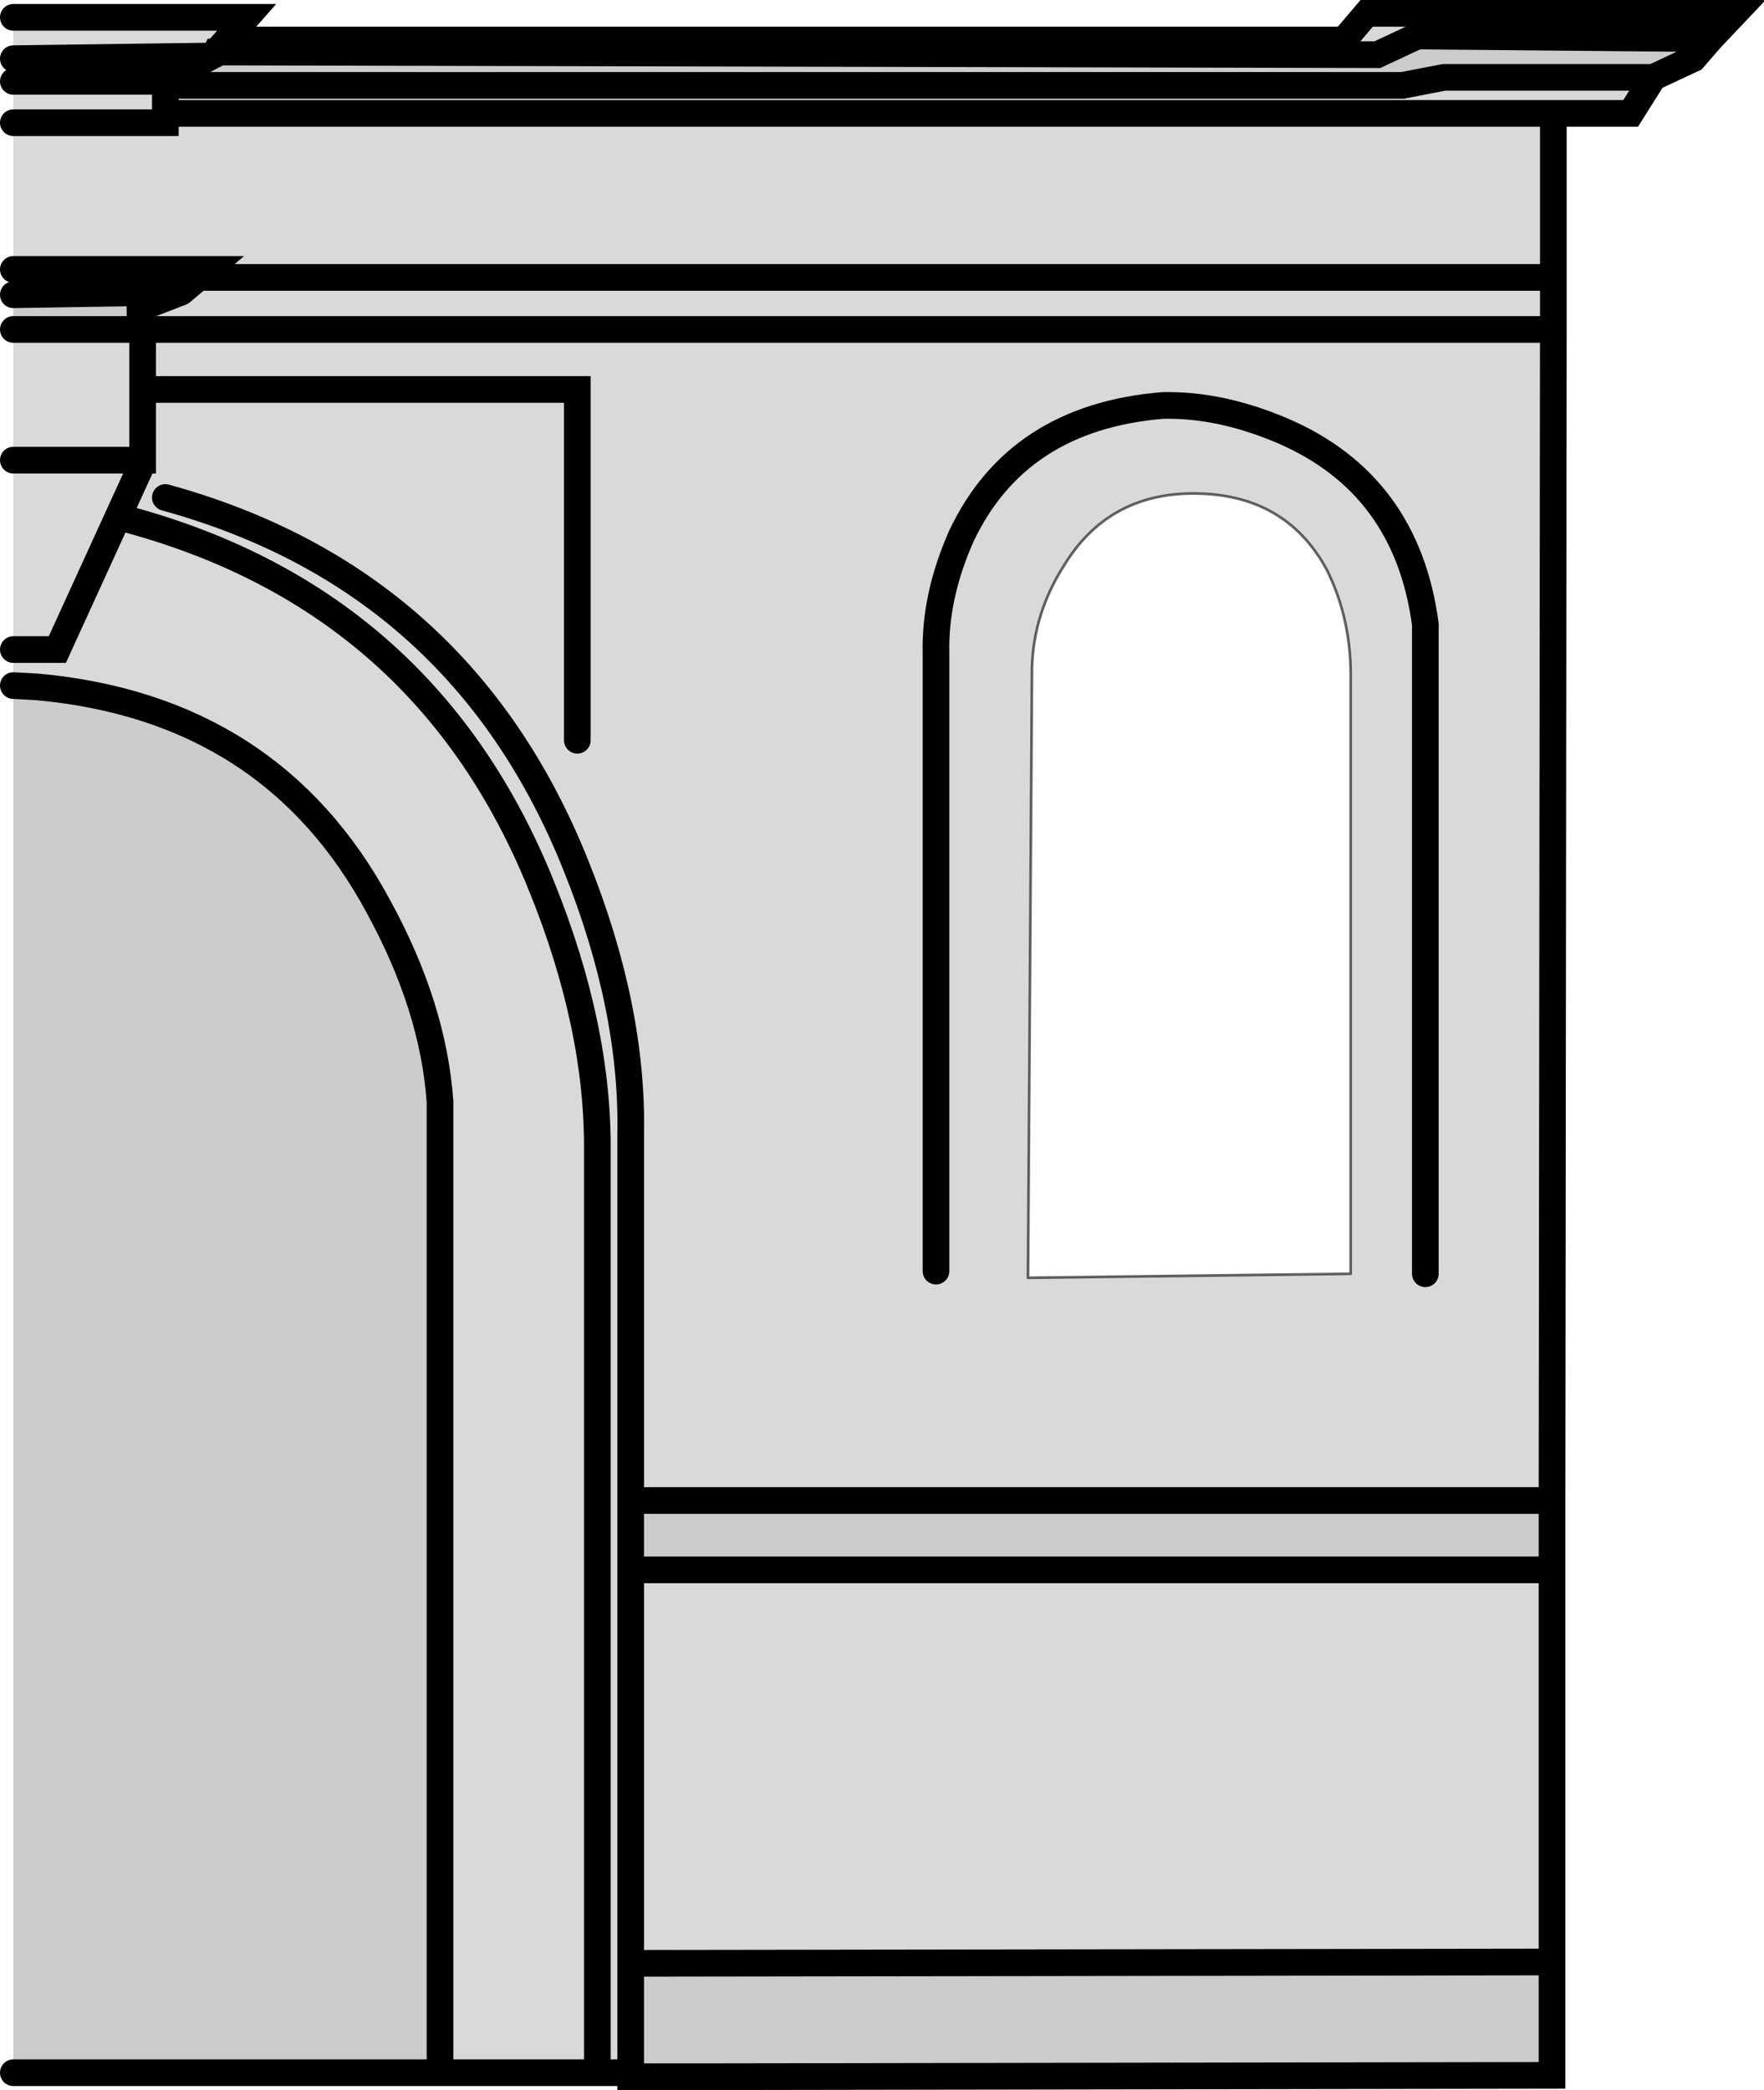 <?xml version="1.0" encoding="UTF-8" standalone="no"?>
<svg xmlns:xlink="http://www.w3.org/1999/xlink" height="78.35px" width="66.15px" xmlns="http://www.w3.org/2000/svg">
  <g transform="matrix(1.0, 0.0, 0.0, 1.0, 0.5, -4.9)">
    <path d="M63.65 6.35 L52.65 6.25 51.15 6.95 7.6 6.85 7.55 6.95 7.45 7.0 0.0 7.1 0.0 5.55 8.75 5.55 8.0 6.4 49.9 6.4 50.75 5.4 64.55 5.4 63.65 6.35 M5.7 7.95 L5.7 8.1 52.1 8.1 53.65 7.8 61.5 7.8 60.65 9.15 57.75 9.15 57.75 15.3 57.75 17.25 57.7 61.15 23.15 61.15 23.15 63.75 23.15 78.5 23.15 63.75 57.7 63.75 57.7 78.45 23.15 78.5 23.15 82.6 21.9 82.6 16.0 82.6 16.0 46.2 Q15.75 42.65 13.7 38.9 9.7 31.45 0.9 30.65 L0.0 30.6 0.0 29.25 0.0 22.15 0.0 17.25 4.75 17.25 4.75 16.45 6.3 15.85 6.95 15.3 7.3 15.0 0.0 15.0 0.0 9.5 0.0 7.95 5.7 7.95 M0.0 15.95 L0.0 15.0 7.3 15.0 6.95 15.3 6.3 15.85 0.0 15.95 M52.95 52.65 L52.95 28.3 Q52.25 23.05 47.6 21.05 45.25 20.05 43.1 20.1 37.65 20.55 35.55 25.0 34.55 27.25 34.6 29.4 L34.6 52.55 34.6 29.4 Q34.55 27.25 35.55 25.0 37.65 20.55 43.1 20.1 45.25 20.05 47.6 21.05 52.25 23.05 52.95 28.3 L52.95 52.65 M49.25 26.25 Q47.7 23.4 44.25 23.4 41.05 23.4 39.4 26.1 38.25 27.9 38.2 29.95 L38.05 52.8 50.15 52.65 50.15 30.45 Q50.2 28.15 49.25 26.25 M5.7 8.1 L5.7 9.15 5.7 9.5 0.0 9.5 5.7 9.5 5.7 9.15 5.7 8.1 M7.6 6.85 L8.0 6.4 7.6 6.85 M4.85 22.15 L4.85 22.25 1.65 29.25 0.0 29.25 1.65 29.25 4.85 22.25 4.85 22.15 0.0 22.15 4.85 22.15 4.85 19.5 4.85 17.25 57.75 17.25 4.85 17.25 4.85 19.5 4.85 22.15 M4.85 19.5 L21.15 19.5 21.15 32.65 21.15 19.5 4.85 19.5 M4.4 24.4 Q15.5 27.45 19.8 38.1 21.95 43.4 21.9 48.1 L21.9 82.6 21.9 48.1 Q21.95 43.4 19.8 38.1 15.5 27.45 4.4 24.4 M5.7 23.55 Q16.8 26.6 21.1 37.35 23.25 42.7 23.15 47.45 L23.15 61.15 23.15 47.45 Q23.25 42.7 21.1 37.35 16.8 26.6 5.7 23.55 M57.75 9.15 L5.7 9.15 57.75 9.15 M6.95 15.3 L57.75 15.3 6.95 15.3" fill="#000000" fill-opacity="0.149" fill-rule="evenodd" stroke="none"/>
    <path d="M63.65 6.35 L63.0 7.1 61.5 7.8 53.65 7.8 52.1 8.1 5.7 8.1 5.7 7.95 7.45 7.0 5.7 7.95 0.0 7.95 0.0 7.1 7.45 7.0 7.55 6.95 7.6 6.85 51.15 6.95 52.65 6.25 63.65 6.35 M57.7 61.15 L57.7 63.75 23.15 63.75 23.15 61.15 57.7 61.15 M57.7 78.45 L57.7 82.7 25.8 82.75 23.15 82.75 23.15 82.6 23.15 78.5 57.7 78.45 M16.0 82.6 L0.0 82.6 0.0 30.6 0.9 30.65 Q9.7 31.45 13.7 38.9 15.75 42.65 16.0 46.2 L16.0 82.6 M0.0 17.25 L0.0 15.95 6.3 15.85 4.75 16.45 4.75 17.25 0.0 17.25" fill="#000000" fill-opacity="0.2" fill-rule="evenodd" stroke="none"/>
    <path d="M61.5 7.8 L63.0 7.1 63.65 6.35 52.65 6.25 51.15 6.95 7.6 6.85 7.55 6.95 7.45 7.0 5.7 7.95 5.7 8.1 52.1 8.1 53.65 7.8 61.5 7.8 60.65 9.15 57.75 9.15 57.75 15.3 57.75 17.25 57.7 61.15 57.7 63.75 57.7 78.45 57.7 82.7 25.8 82.75 23.15 82.75 23.15 82.6 21.9 82.6 16.0 82.6 0.0 82.6 M0.0 5.55 L8.75 5.55 8.0 6.4 49.9 6.4 50.75 5.4 64.55 5.4 63.65 6.35 M34.6 52.55 L34.6 29.4 Q34.55 27.25 35.55 25.0 37.65 20.55 43.1 20.1 45.25 20.05 47.6 21.05 52.25 23.05 52.95 28.3 L52.95 52.65 M8.0 6.4 L7.6 6.85 M0.0 9.5 L5.7 9.5 5.7 9.15 5.7 8.1 M5.7 7.95 L0.0 7.95 M7.45 7.0 L0.0 7.1 M6.3 15.85 L6.95 15.3 7.3 15.0 0.0 15.0 M6.3 15.85 L4.75 16.45 4.75 17.25 0.0 17.25 M0.0 22.15 L4.85 22.15 4.85 19.5 4.85 17.25 57.75 17.25 M0.0 29.25 L1.65 29.25 4.85 22.25 4.85 22.15 M6.3 15.85 L0.0 15.95 M16.0 82.6 L16.0 46.2 Q15.75 42.65 13.7 38.9 9.7 31.45 0.9 30.65 L0.0 30.6 M23.15 61.15 L23.15 47.45 Q23.25 42.7 21.1 37.35 16.8 26.6 5.7 23.55 M21.9 82.6 L21.9 48.1 Q21.95 43.4 19.8 38.1 15.5 27.45 4.4 24.4 M21.15 32.65 L21.15 19.5 4.85 19.5 M23.15 78.5 L23.15 63.75 23.15 61.15 57.7 61.15 M23.15 82.6 L23.15 78.5 57.7 78.45 M57.75 15.3 L6.95 15.3 M5.7 9.15 L57.75 9.15 M57.7 63.75 L23.15 63.75" fill="none" stroke="#000000" stroke-linecap="round" stroke-linejoin="miter-clip" stroke-miterlimit="4.0" stroke-width="1.0"/>
    <path d="M49.25 26.25 Q47.7 23.4 44.25 23.4 41.05 23.4 39.4 26.1 38.25 27.9 38.2 29.95 L38.05 52.8 50.15 52.65 50.15 30.45 Q50.2 28.15 49.25 26.25" fill="none" stroke="#000000" stroke-linecap="round" stroke-linejoin="round" stroke-opacity="0.6" stroke-width="0.1"/>
  </g>
</svg>
